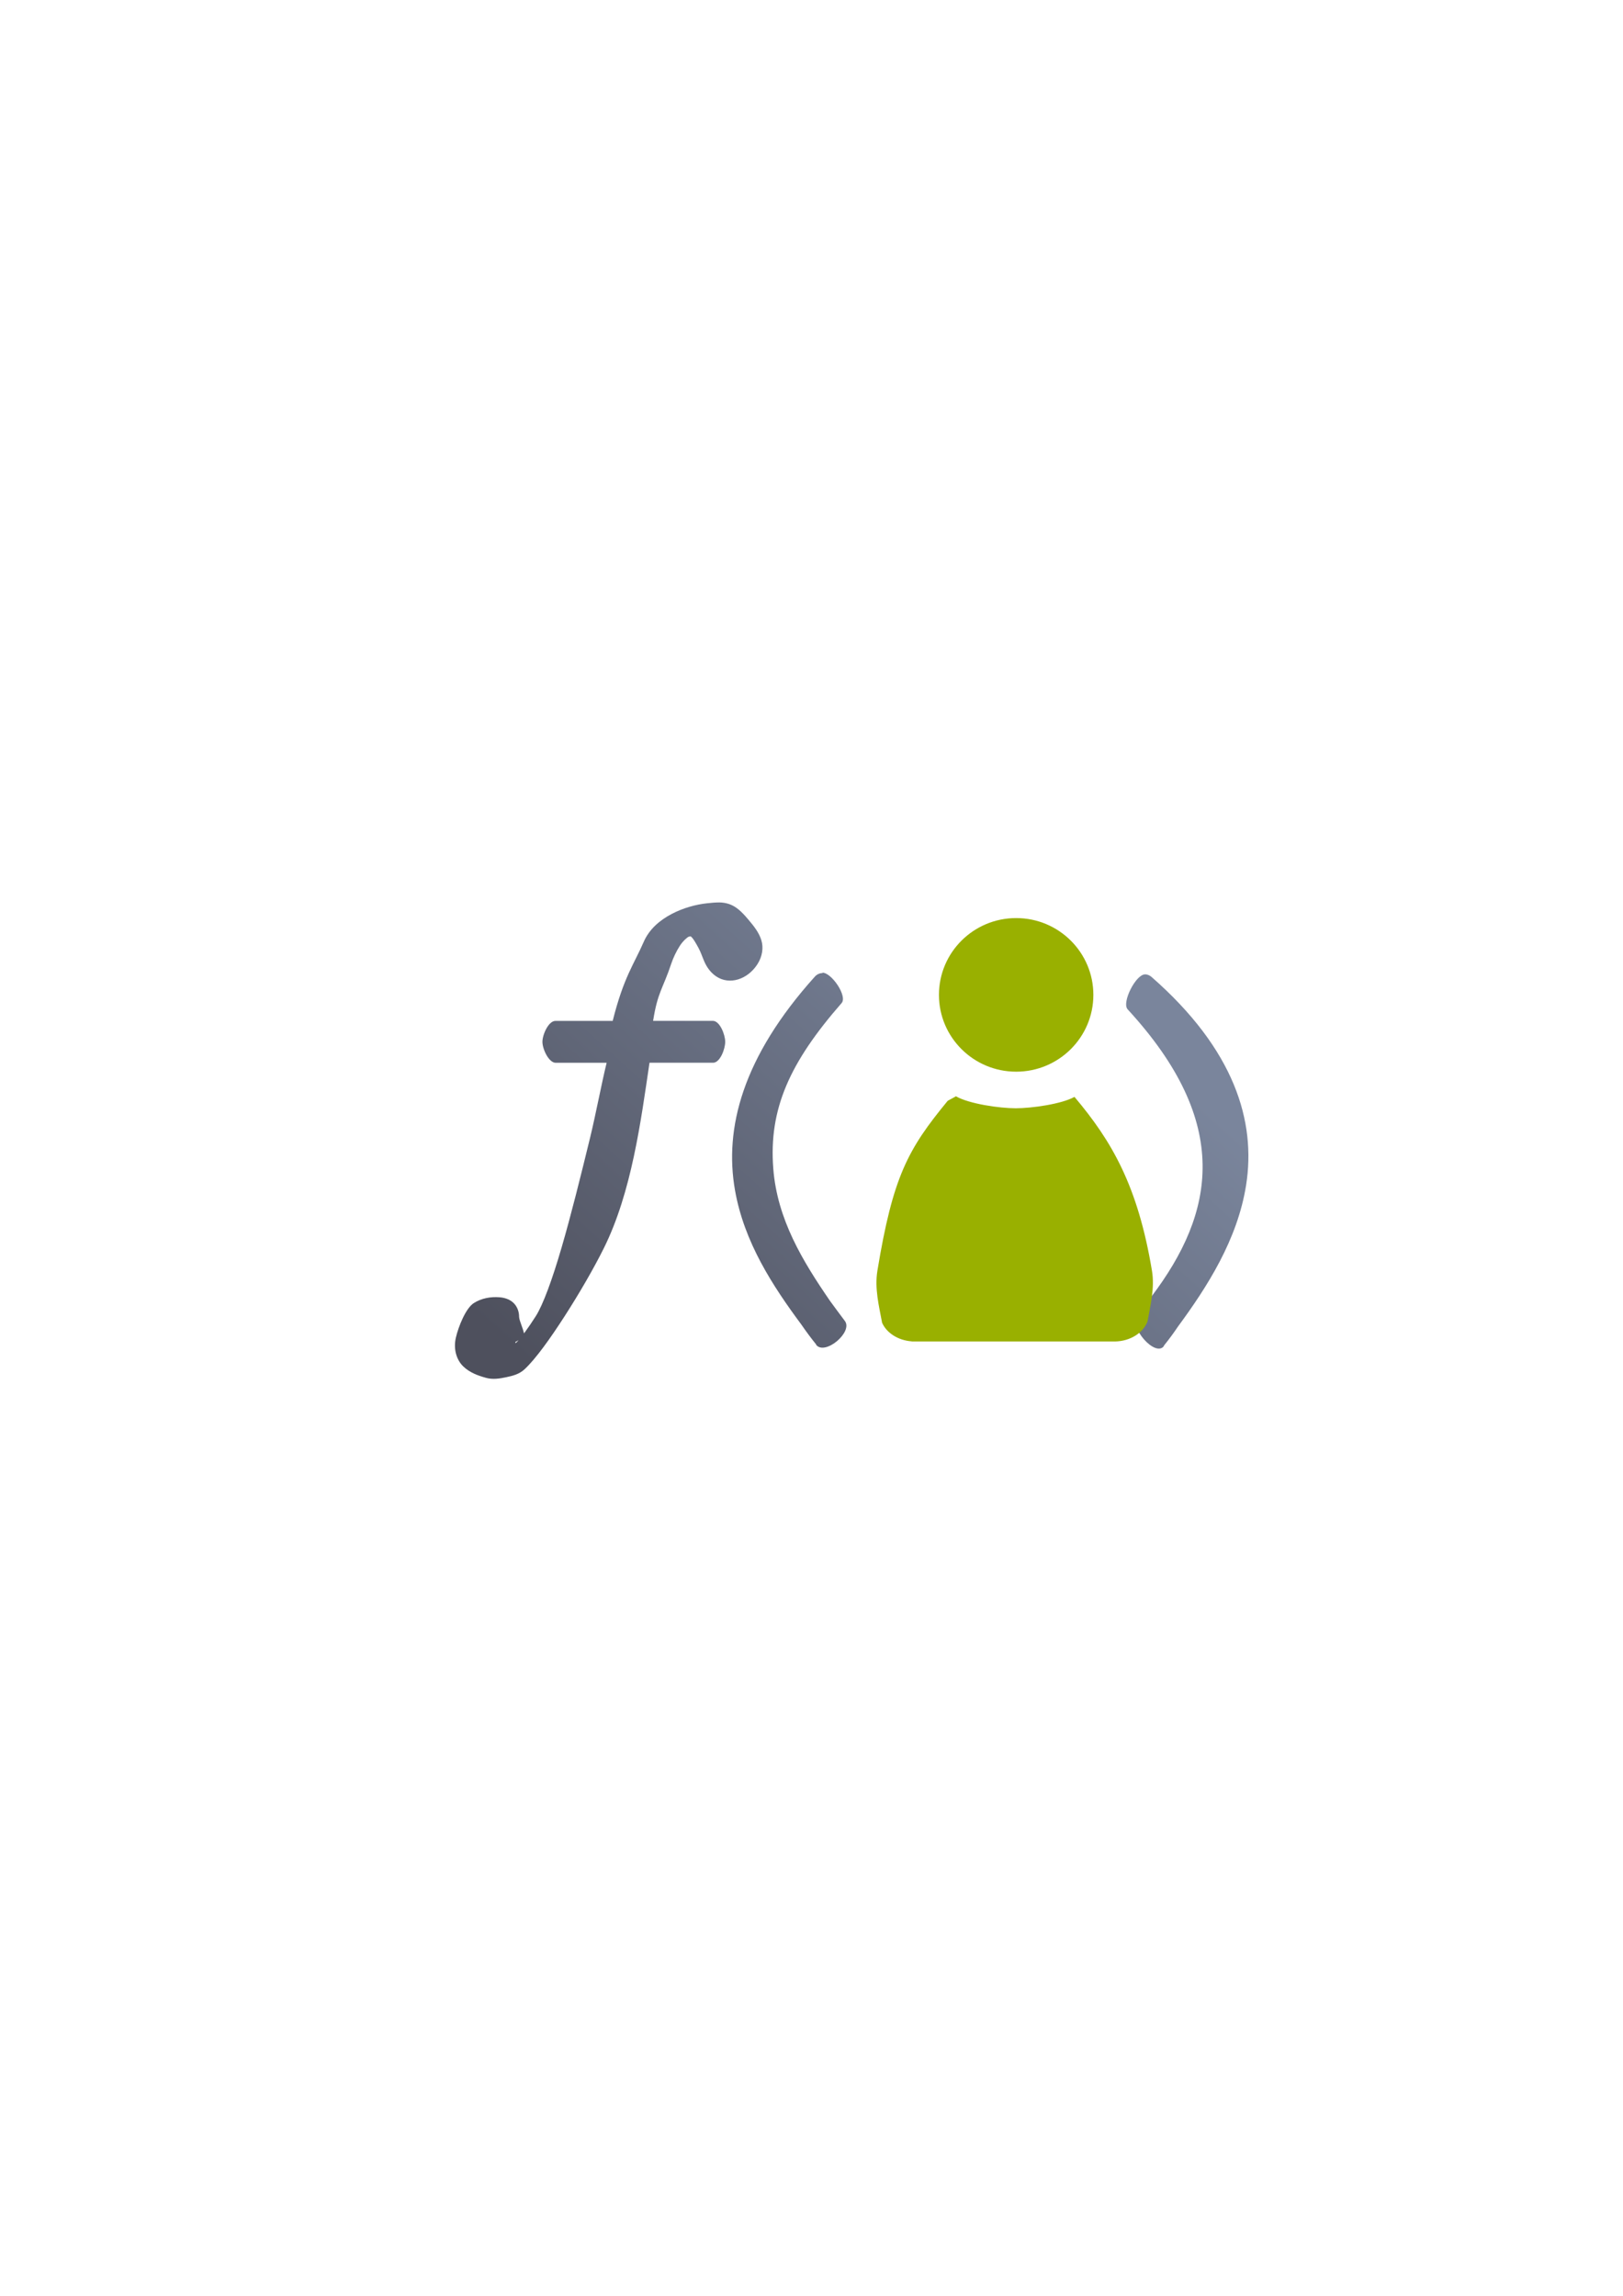 <?xml version="1.0" encoding="UTF-8" standalone="no"?>
<!-- Created with Inkscape (http://www.inkscape.org/) -->

<svg
   xmlns:dc="http://purl.org/dc/elements/1.1/"
   xmlns:cc="http://creativecommons.org/ns#"
   xmlns:rdf="http://www.w3.org/1999/02/22-rdf-syntax-ns#"
   xmlns:svg="http://www.w3.org/2000/svg"
   xmlns="http://www.w3.org/2000/svg"
   xmlns:xlink="http://www.w3.org/1999/xlink"
   xmlns:sodipodi="http://sodipodi.sourceforge.net/DTD/sodipodi-0.dtd"
   xmlns:inkscape="http://www.inkscape.org/namespaces/inkscape"
   width="210mm"
   height="297mm"
   viewBox="0 0 744.094 1052.362"
   id="svg2"
   version="1.1"
   inkscape:version="0.91 r13725"
   inkscape:export-xdpi="4.9492354"
   inkscape:export-ydpi="4.9492354"
   sodipodi:docname="function-user.svg"
   inkscape:export-filename="D:\Dokumente\Arbeit\RRZE\github\bicons\22x22\emblems\function-user.png">
  <title
     id="title4159">function user</title>
  <defs
     id="defs4">
    <linearGradient
       id="linearGradient2224">
      <stop
         id="stop2226"
         offset="0"
         style="stop-color:#7c7c7c;stop-opacity:1;" />
      <stop
         id="stop2228"
         offset="1"
         style="stop-color:#b8b8b8;stop-opacity:1;" />
    </linearGradient>
    <linearGradient
       id="linearGradient15218">
      <stop
         id="stop15220"
         offset="0"
         style="stop-color:#eeeeef;stop-opacity:1;" />
      <stop
         id="stop2736"
         offset="0.599"
         style="stop-color:#d3d7cf;stop-opacity:1;" />
      <stop
         id="stop2738"
         offset="0.828"
         style="stop-color:#ffffff;stop-opacity:1;" />
      <stop
         id="stop15222"
         offset="1"
         style="stop-color:#d3d7cf;stop-opacity:1;" />
    </linearGradient>
    <pattern
       y="0"
       x="0"
       height="6"
       width="6"
       patternUnits="userSpaceOnUse"
       id="EMFhbasepattern" />
    <pattern
       y="0"
       x="0"
       height="6"
       width="6"
       patternUnits="userSpaceOnUse"
       id="EMFhbasepattern-5" />
    <linearGradient
       inkscape:collect="always"
       xlink:href="#linearGradient4297"
       id="linearGradient4303"
       x1="256"
       y1="648.362"
       x2="457"
       y2="421.362"
       gradientUnits="userSpaceOnUse"
       gradientTransform="matrix(0.053,0,0,0.054,427.663,531.778)" />
    <linearGradient
       inkscape:collect="always"
       id="linearGradient4297">
      <stop
         style="stop-color:#4e505d;stop-opacity:1;"
         offset="0"
         id="stop4299" />
      <stop
         style="stop-color:#7a859c;stop-opacity:1"
         offset="1"
         id="stop4301" />
    </linearGradient>
  </defs>
  <sodipodi:namedview
     id="base"
     pagecolor="#ffffff"
     bordercolor="#666666"
     borderopacity="1.0"
     inkscape:pageopacity="0.0"
     inkscape:pageshadow="2"
     inkscape:zoom="0.70710678"
     inkscape:cx="561.44003"
     inkscape:cy="528.64233"
     inkscape:document-units="px"
     inkscape:current-layer="layer1"
     showgrid="false"
     showguides="true"
     inkscape:guide-bbox="true"
     inkscape:window-width="1600"
     inkscape:window-height="837"
     inkscape:window-x="-4"
     inkscape:window-y="-4"
     inkscape:window-maximized="1"
     inkscape:snap-bbox="true"
     inkscape:bbox-nodes="true">
    <sodipodi:guide
       position="560,730"
       orientation="0,1"
       id="guide3338" />
    <sodipodi:guide
       position="560,330"
       orientation="0,1"
       id="guide3340" />
    <sodipodi:guide
       position="190,475"
       orientation="1,0"
       id="guide3344" />
    <sodipodi:guide
       position="590,451"
       orientation="1,0"
       id="guide3346" />
    <inkscape:grid
       type="xygrid"
       id="grid3440" />
    <sodipodi:guide
       position="215,442"
       orientation="1,0"
       id="guide4155" />
    <sodipodi:guide
       position="564.978,467.398"
       orientation="1,0"
       id="guide4157" />
  </sodipodi:namedview>
  <g
     inkscape:label="Ebene 1"
     inkscape:groupmode="layer"
     id="layer1">
    <g
       id="g4193"
       transform="matrix(18.182,0,0,18.182,-7761.013,-9663.412)">
      <path
         id="path3022"
         d="m 444.977,554.234 c -0.092,-9e-4 -0.189,0.01 -0.299,0.021 -0.271,0.029 -0.59,0.113 -0.884,0.266 -0.294,0.153 -0.57,0.38 -0.712,0.709 -0.246,0.566 -0.504,0.884 -0.781,1.99 l -1.443,0 c -0.177,0 -0.329,0.347 -0.329,0.528 0,0.181 0.16,0.531 0.337,0.528 l 1.282,0 c -0.131,0.537 -0.28,1.33 -0.416,1.885 -0.241,0.988 -0.483,1.962 -0.718,2.767 -0.234,0.805 -0.47,1.451 -0.653,1.737 -0.202,0.317 -0.357,0.522 -0.467,0.641 -0.02,0.022 -0.029,0.025 -0.046,0.04 3e-4,-0.014 0,-0.02 0,-0.033 -6e-4,0.01 0.2,-0.11 0.216,-0.182 0.016,-0.071 -0.121,-0.348 -0.123,-0.449 0,-0.101 -0.028,-0.225 -0.116,-0.326 -0.088,-0.101 -0.222,-0.156 -0.374,-0.168 -0.225,-0.018 -0.457,0.021 -0.655,0.148 -0.198,0.127 -0.385,0.588 -0.45,0.871 -0.067,0.293 0.02,0.561 0.185,0.722 0.166,0.161 0.377,0.235 0.577,0.29 0.164,0.045 0.329,0.022 0.504,-0.015 0.175,-0.037 0.337,-0.078 0.472,-0.206 0.281,-0.265 0.641,-0.768 1.01,-1.341 0.369,-0.573 0.736,-1.208 0.984,-1.708 0.7,-1.409 0.933,-3.198 1.151,-4.674 l 1.603,0 c 0.177,0 0.306,-0.347 0.306,-0.528 0,-0.181 -0.137,-0.531 -0.314,-0.528 l -1.504,0 c 0.116,-0.734 0.243,-0.796 0.459,-1.445 l 0,-10e-5 c 0.044,-0.133 0.126,-0.311 0.217,-0.45 0.091,-0.139 0.204,-0.222 0.218,-0.225 0.067,-0.015 0.05,-0.015 0.085,0.019 0.035,0.034 0.094,0.13 0.165,0.262 0.06,0.11 0.093,0.22 0.148,0.345 0.055,0.125 0.144,0.268 0.297,0.372 0.338,0.23 0.798,0.076 1.042,-0.307 0.123,-0.192 0.158,-0.416 0.097,-0.609 -0.061,-0.193 -0.186,-0.35 -0.341,-0.532 -0.158,-0.186 -0.292,-0.312 -0.466,-0.373 -0.087,-0.03 -0.172,-0.042 -0.264,-0.043 z m 2.617,1.78 c -0.072,5e-4 -0.141,0.031 -0.191,0.085 l 0,0 -10e-5,-10e-5 0,0 c -1.842,2.046 -2.289,3.841 -2.019,5.385 0.23,1.317 0.953,2.42 1.675,3.393 0.119,0.173 0.243,0.341 0.372,0.5 l 0,0 0,0.01 c 0.221,0.278 0.94,-0.325 0.722,-0.605 -0.124,-0.163 -0.248,-0.334 -0.372,-0.502 -0.689,-1.004 -1.332,-2.056 -1.431,-3.339 -0.116,-1.502 0.417,-2.676 1.724,-4.171 0.151,-0.175 -0.255,-0.767 -0.483,-0.765 z m 8.128,0.034 c -0.229,0 -0.59,0.704 -0.438,0.879 2.646,2.872 2.196,5.136 0.604,7.24 -0.121,0.166 -0.243,0.337 -0.362,0.494 -0.212,0.28 0.449,1.035 0.67,0.763 l 0,-0.01 1e-4,1e-4 c 0.01,-0.01 0.011,-0.015 0.016,-0.022 0.12,-0.149 0.234,-0.304 0.342,-0.465 0.739,-1.004 1.502,-2.193 1.719,-3.569 0.252,-1.6 -0.286,-3.409 -2.387,-5.248 -0.047,-0.041 -0.108,-0.064 -0.17,-0.065 z"
         style="color:#000000;font-style:normal;font-variant:normal;font-weight:normal;font-stretch:normal;font-size:medium;line-height:normal;font-family:sans-serif;text-indent:0;text-align:start;text-decoration:none;text-decoration-line:none;text-decoration-style:solid;text-decoration-color:#000000;letter-spacing:normal;word-spacing:normal;text-transform:none;direction:ltr;block-progression:tb;writing-mode:lr-tb;baseline-shift:baseline;text-anchor:start;white-space:normal;clip-rule:nonzero;display:inline;overflow:visible;visibility:visible;opacity:1;isolation:auto;mix-blend-mode:normal;color-interpolation:sRGB;color-interpolation-filters:linearRGB;solid-color:#000000;solid-opacity:1;fill:url(#linearGradient4303);fill-opacity:1;fill-rule:nonzero;stroke:none;stroke-width:7.827;stroke-linecap:butt;stroke-linejoin:miter;stroke-miterlimit:4;stroke-dasharray:none;stroke-dashoffset:0;stroke-opacity:1;color-rendering:auto;image-rendering:auto;shape-rendering:auto;text-rendering:auto;enable-background:accumulate"
         inkscape:connector-curvature="0"
         sodipodi:nodetypes="csssccsccssssccssssssscscssccsccccsccssccssscccccccsccccccsccccccccccccsccc" />
      <path
         id="rect4227"
         d="m 438.795,549.214 19.021,0 c 0.825,0 1.489,0.664 1.489,1.489 l 0,19.025 c 0,0.825 -0.664,1.489 -1.489,1.489 l -19.021,0 c -0.825,0 -1.489,-0.664 -1.489,-1.489 l 0,-19.025 c 0,-0.825 0.664,-1.489 1.489,-1.489 z"
         style="color:#000000;clip-rule:nonzero;display:inline;overflow:visible;visibility:visible;opacity:1;isolation:auto;mix-blend-mode:normal;color-interpolation:sRGB;color-interpolation-filters:linearRGB;solid-color:#000000;solid-opacity:1;fill:none;fill-opacity:1;fill-rule:nonzero;stroke:none;stroke-width:4.04;stroke-linecap:butt;stroke-linejoin:round;stroke-miterlimit:4;stroke-dasharray:none;stroke-dashoffset:0;stroke-opacity:1;color-rendering:auto;image-rendering:auto;shape-rendering:auto;text-rendering:auto;enable-background:accumulate"
         inkscape:connector-curvature="0" />
      <g
         transform="matrix(0.064,0,0,0.064,602.151,348.969)"
         id="g4368">
        <path
           style="fill:#99b000;fill-opacity:1;stroke:none;stroke-width:41.152;stroke-linecap:round;stroke-linejoin:round;stroke-opacity:1"
           d="m -2362.462,3283.597 c -0.054,0.048 -0.104,0.1 -0.16,0.147 l -3.032,1.643 c -15.699,19.089 -21.592,29.771 -27.715,66.966 -1.151,6.993 0.646,13.954 1.853,20.487 1.789,4.002 6.284,6.936 11.67,7.319 l 0,0.044 80.052,0 0,0 c 6.045,-0.085 11.137,-3.375 12.848,-7.885 1.145,-6.376 2.888,-13.157 1.757,-19.962 -5.556,-33.419 -15.781,-51.016 -30.537,-68.503 -5.075,2.849 -16.925,4.484 -23.146,4.484 -6.403,0 -18.412,-1.731 -23.588,-4.737 z"
           id="path2176"
           inkscape:connector-curvature="0"
           sodipodi:nodetypes="cccsccccccscscc" />
        <ellipse
           style="fill:#99b000;fill-opacity:1;stroke:none;stroke-width:14;stroke-miterlimit:4;stroke-dasharray:none;stroke-opacity:1"
           id="circle2187-6"
           cy="3243.673"
           cx="-2338.698"
           rx="30.419"
           ry="30.255" />
      </g>
    </g>
  </g>
</svg>
